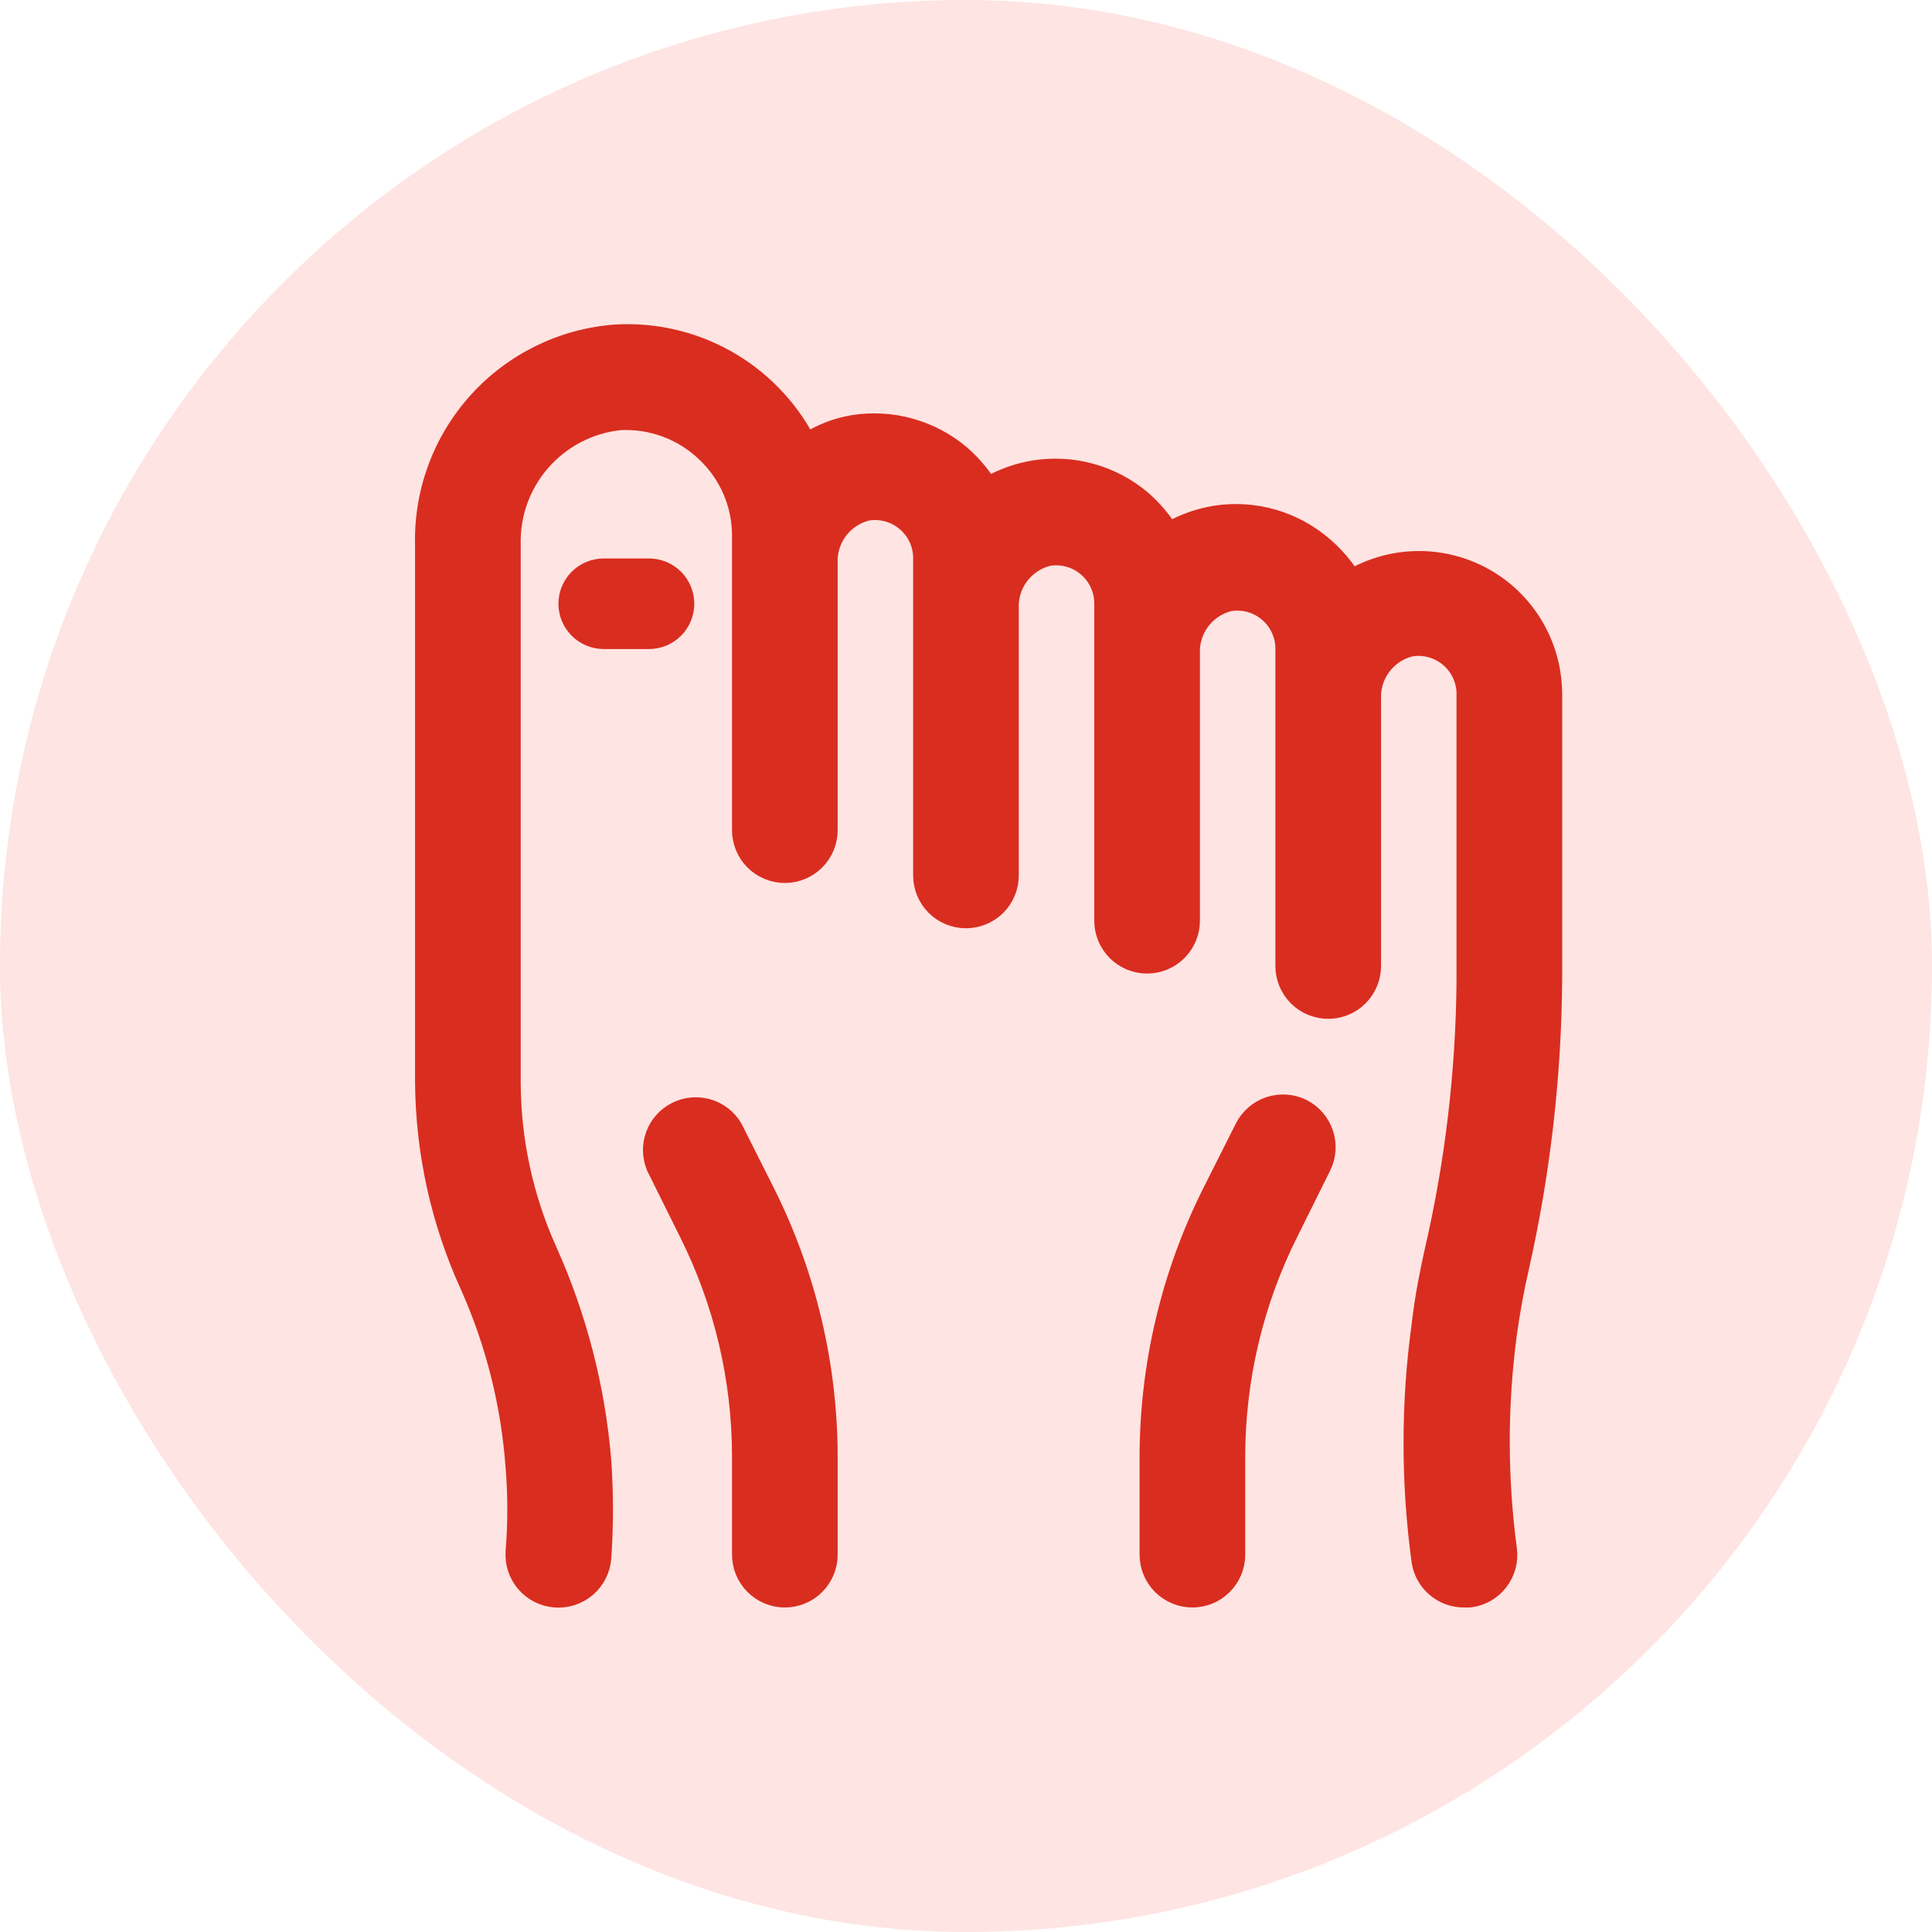 <svg width="64" height="64" viewBox="0 0 64 64" fill="none" xmlns="http://www.w3.org/2000/svg">
<rect width="64" height="64" rx="32" fill="#FEE4E2"/>
<path d="M49.909 19.565C49.207 18.973 48.341 18.609 47.426 18.523C46.512 18.438 45.593 18.634 44.794 19.085C44.549 18.705 44.251 18.361 43.909 18.065C43.414 17.631 42.829 17.31 42.197 17.126C41.565 16.942 40.9 16.899 40.249 17C39.722 17.086 39.214 17.264 38.749 17.525C38.504 17.145 38.206 16.801 37.864 16.505C37.369 16.087 36.79 15.781 36.166 15.608C35.542 15.434 34.888 15.398 34.249 15.5C33.722 15.586 33.214 15.764 32.749 16.025C32.504 15.645 32.206 15.301 31.864 15.005C31.369 14.587 30.79 14.281 30.166 14.108C29.542 13.934 28.888 13.898 28.249 14C27.716 14.09 27.206 14.283 26.749 14.57C26.142 13.428 25.22 12.485 24.092 11.852C22.965 11.219 21.679 10.924 20.389 11C18.622 11.13 16.974 11.935 15.784 13.248C14.595 14.56 13.955 16.279 13.999 18.05V35.84C14.015 38.181 14.526 40.491 15.499 42.62C16.345 44.517 16.852 46.548 16.999 48.62C17.074 49.539 17.074 50.462 16.999 51.38C16.967 51.778 17.094 52.172 17.353 52.476C17.612 52.78 17.981 52.968 18.379 53C18.776 53.032 19.171 52.904 19.474 52.646C19.778 52.387 19.967 52.018 19.999 51.62C20.074 50.541 20.074 49.459 19.999 48.38C19.799 45.97 19.19 43.611 18.199 41.405C17.411 39.655 17.002 37.759 16.999 35.84V18.05C16.97 17.053 17.319 16.083 17.976 15.332C18.632 14.581 19.547 14.105 20.539 14C21.05 13.973 21.561 14.051 22.041 14.229C22.52 14.407 22.959 14.681 23.329 15.035C23.7 15.383 23.995 15.804 24.196 16.271C24.398 16.738 24.5 17.241 24.499 17.75V27.5C24.499 27.898 24.657 28.279 24.938 28.561C25.219 28.842 25.601 29 25.999 29C26.396 29 26.778 28.842 27.059 28.561C27.341 28.279 27.499 27.898 27.499 27.5V18.665C27.48 18.288 27.592 17.917 27.817 17.613C28.041 17.31 28.363 17.093 28.729 17C28.949 16.961 29.175 16.972 29.39 17.032C29.606 17.091 29.805 17.198 29.974 17.345C30.14 17.488 30.274 17.665 30.364 17.864C30.455 18.064 30.501 18.281 30.499 18.5V29C30.499 29.398 30.657 29.779 30.938 30.061C31.219 30.342 31.601 30.5 31.999 30.5C32.397 30.5 32.778 30.342 33.059 30.061C33.341 29.779 33.499 29.398 33.499 29V20.165C33.48 19.788 33.592 19.417 33.817 19.113C34.041 18.81 34.363 18.593 34.729 18.5C34.949 18.461 35.175 18.472 35.39 18.532C35.606 18.591 35.805 18.698 35.974 18.845C36.14 18.988 36.274 19.165 36.364 19.364C36.455 19.564 36.501 19.781 36.499 20V30.5C36.499 30.898 36.657 31.279 36.938 31.561C37.219 31.842 37.601 32 37.999 32C38.397 32 38.778 31.842 39.059 31.561C39.341 31.279 39.499 30.898 39.499 30.5V21.665C39.48 21.288 39.592 20.917 39.817 20.613C40.041 20.31 40.363 20.093 40.729 20C40.949 19.961 41.175 19.972 41.39 20.032C41.606 20.091 41.805 20.198 41.974 20.345C42.14 20.488 42.274 20.665 42.364 20.864C42.455 21.064 42.501 21.281 42.499 21.5V32C42.499 32.398 42.657 32.779 42.938 33.061C43.219 33.342 43.601 33.5 43.999 33.5C44.397 33.5 44.778 33.342 45.059 33.061C45.341 32.779 45.499 32.398 45.499 32V23.165C45.48 22.788 45.592 22.417 45.817 22.113C46.041 21.81 46.363 21.593 46.729 21.5C46.949 21.461 47.175 21.472 47.39 21.532C47.606 21.591 47.805 21.698 47.974 21.845C48.14 21.988 48.274 22.165 48.364 22.364C48.455 22.564 48.501 22.781 48.499 23V32.465C48.477 35.495 48.12 38.514 47.434 41.465C47.269 42.215 47.119 42.965 47.014 43.865C46.654 46.483 46.654 49.138 47.014 51.755C47.074 52.105 47.256 52.422 47.528 52.65C47.8 52.878 48.144 53.002 48.499 53H48.694C48.891 52.976 49.082 52.913 49.255 52.815C49.428 52.716 49.58 52.584 49.701 52.426C49.823 52.268 49.912 52.088 49.963 51.895C50.014 51.703 50.026 51.502 49.999 51.305C49.684 48.946 49.684 46.555 49.999 44.195C50.104 43.445 50.239 42.695 50.389 42.05C51.102 38.904 51.474 35.691 51.499 32.465V23C51.499 22.346 51.357 21.701 51.082 21.107C50.808 20.514 50.407 19.988 49.909 19.565Z" fill="#D92D20" stroke="#D92D20" stroke-width="0.5"/>
<path d="M24.334 37.325C24.139 37 23.828 36.762 23.464 36.657C23.1 36.552 22.71 36.589 22.372 36.76C22.034 36.93 21.773 37.223 21.642 37.578C21.511 37.933 21.519 38.325 21.664 38.675L22.744 40.85C23.899 43.149 24.5 45.687 24.499 48.26V51.5C24.499 51.898 24.657 52.279 24.939 52.56C25.22 52.842 25.602 53 25.999 53C26.397 53 26.779 52.842 27.06 52.56C27.341 52.279 27.499 51.898 27.499 51.5V48.26C27.495 45.219 26.787 42.221 25.429 39.5L24.334 37.325Z" fill="#D92D20" stroke="#D92D20" stroke-width="0.5"/>
<path d="M43.175 36.665C42.821 36.487 42.41 36.457 42.034 36.581C41.657 36.704 41.345 36.972 41.165 37.325L40.07 39.5C38.712 42.221 38.004 45.22 38 48.26V51.5C38 51.898 38.158 52.28 38.439 52.561C38.72 52.842 39.102 53 39.5 53C39.898 53 40.279 52.842 40.56 52.561C40.842 52.28 41 51.898 41 51.5V48.26C40.999 45.687 41.6 43.15 42.755 40.85L43.835 38.675C44.013 38.321 44.043 37.911 43.919 37.534C43.796 37.158 43.528 36.845 43.175 36.665Z" fill="#D92D20" stroke="#D92D20" stroke-width="0.5"/>
<path d="M22.999 20C22.999 19.602 22.841 19.221 22.56 18.939C22.279 18.658 21.897 18.5 21.499 18.5H19.999C19.601 18.5 19.22 18.658 18.939 18.939C18.657 19.221 18.499 19.602 18.499 20C18.499 20.398 18.657 20.779 18.939 21.061C19.22 21.342 19.601 21.5 19.999 21.5H21.499C21.897 21.5 22.279 21.342 22.56 21.061C22.841 20.779 22.999 20.398 22.999 20Z" fill="#D92D20"/>
</svg>
